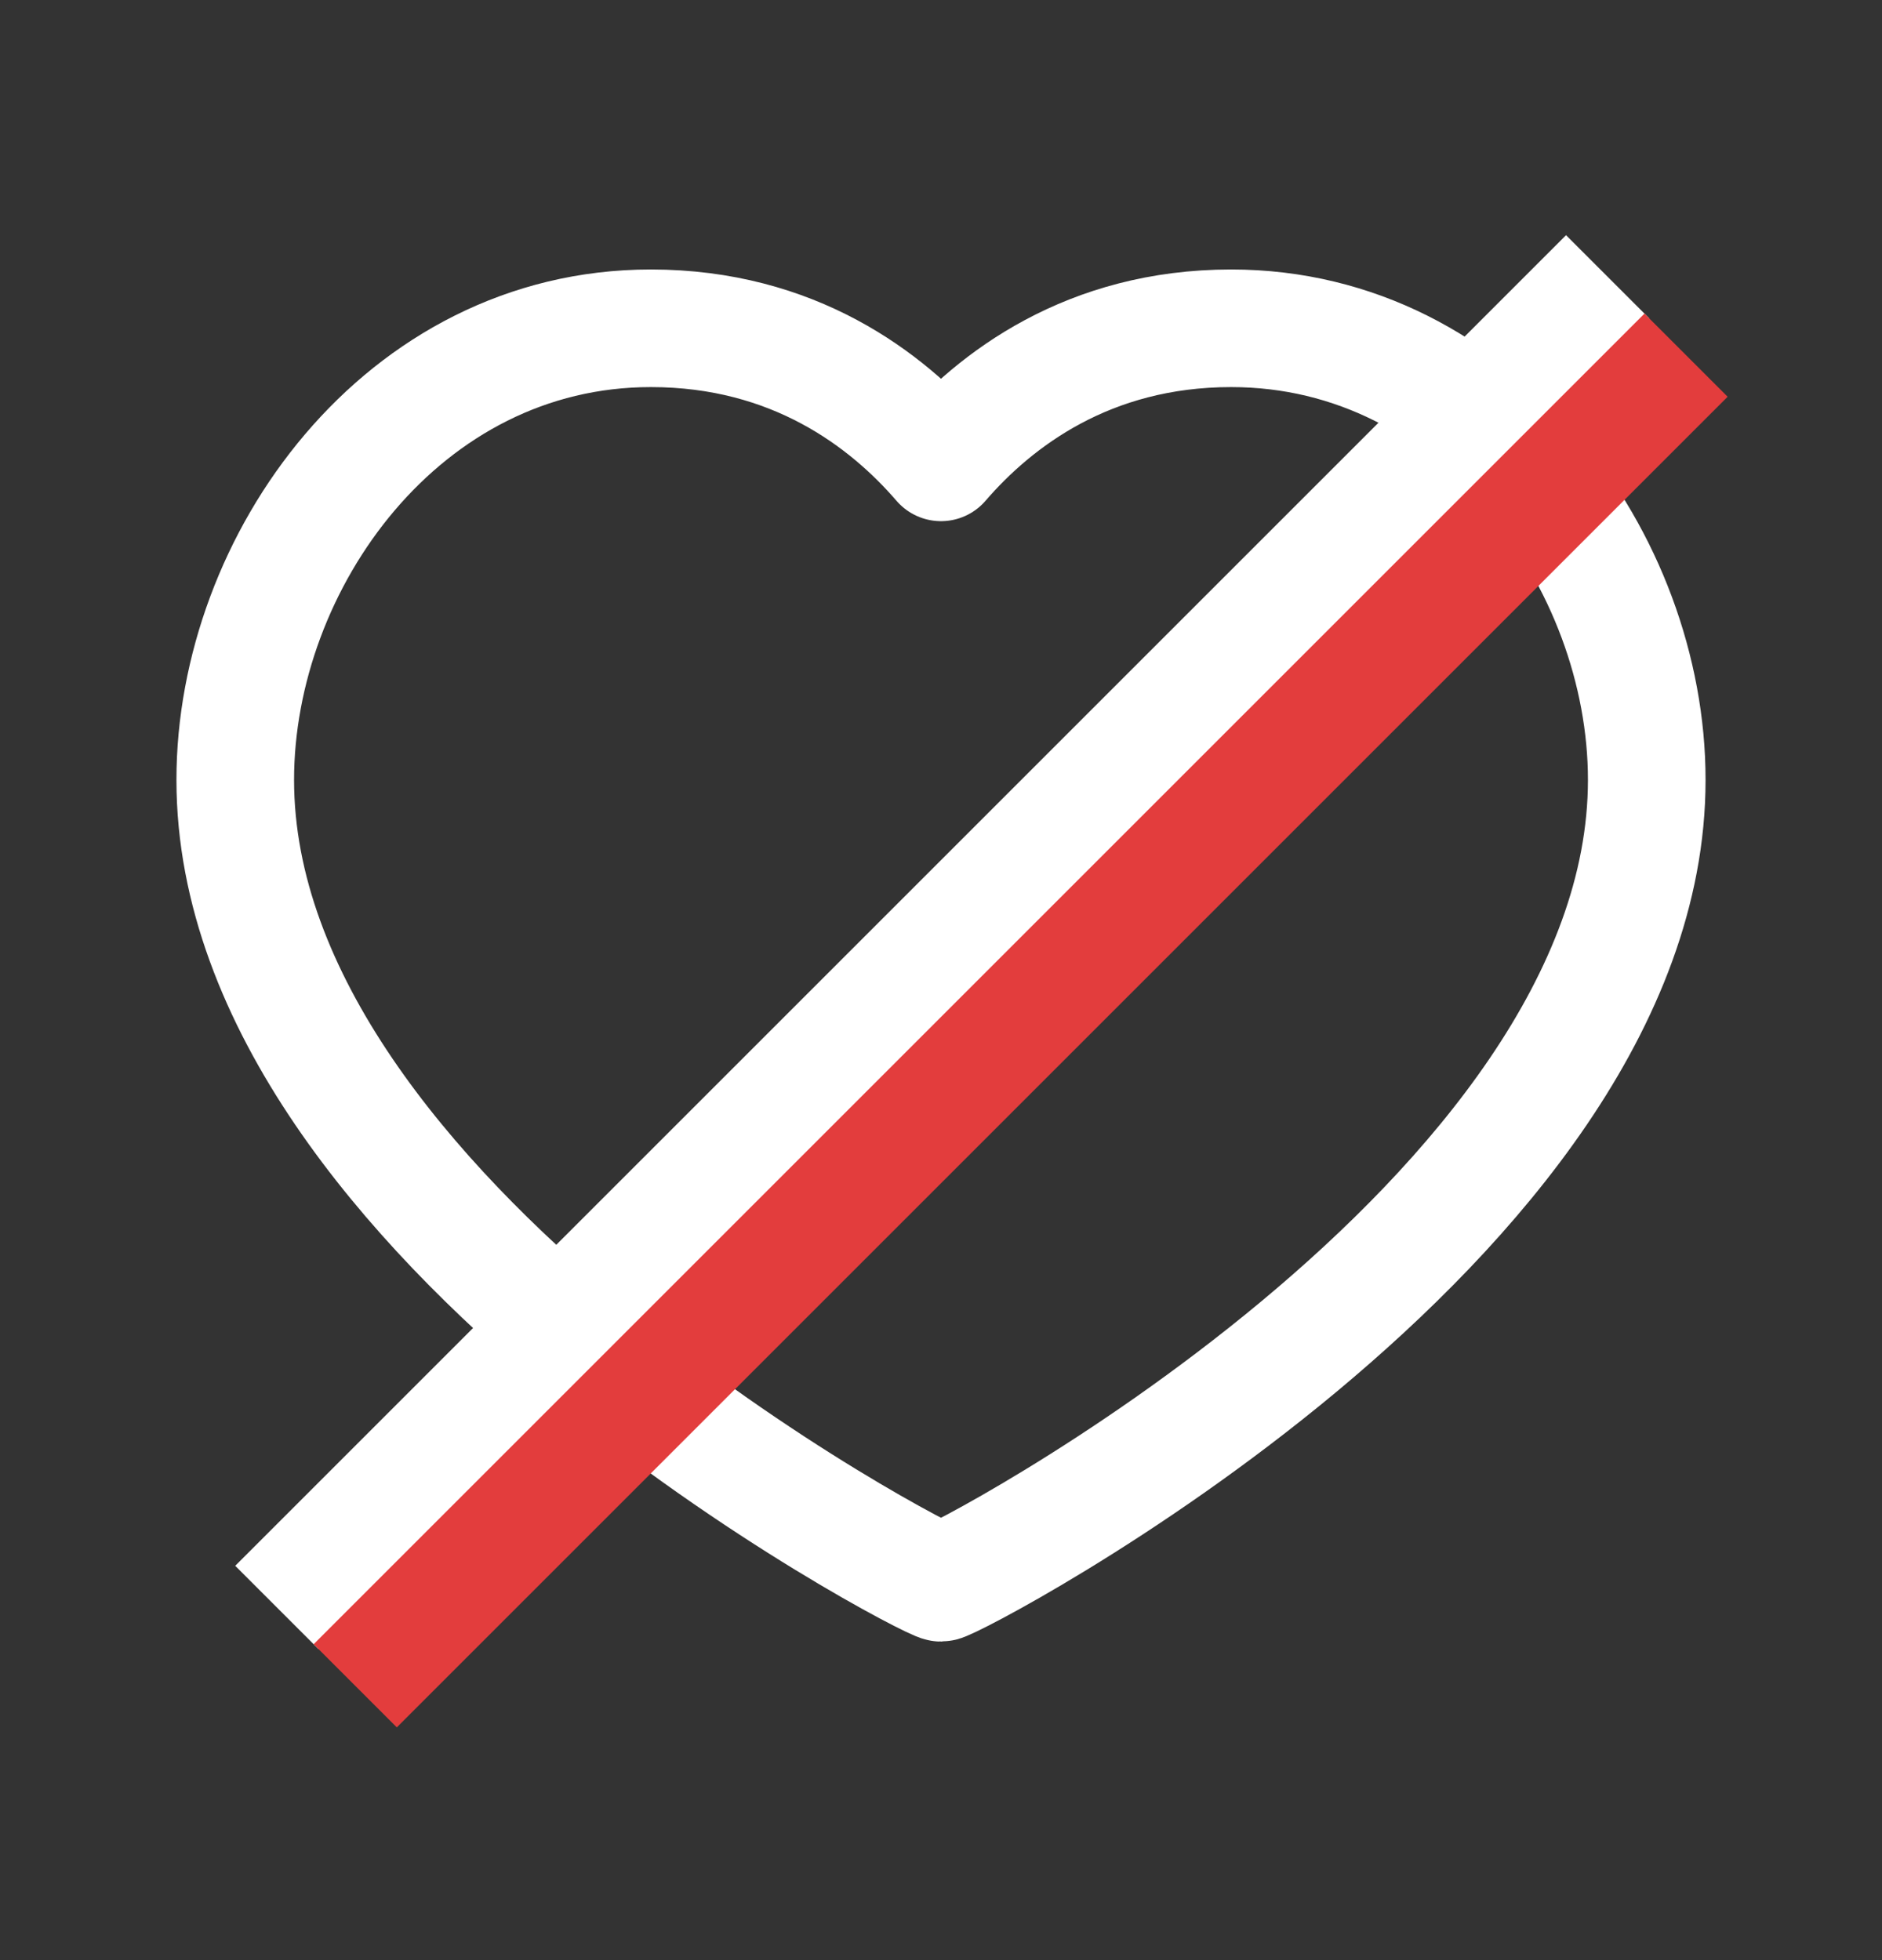 <svg width="24" height="25" viewBox="0 0 24 25" fill="none" xmlns="http://www.w3.org/2000/svg">
<rect x="0" y="0" width="24" height="25" fill="#333333" stroke="none"/>
<path d="M15.7 4.187C18.87 4.187 21 7.167 21 9.947C21 15.577 12.16 20.187 12 20.187C11.84 20.187 3 15.577 3 9.947C3 7.167 5.13 4.187 8.3 4.187C10.12 4.187 11.31 5.097 12 5.897C12.69 5.097 13.88 4.187 15.7 4.187Z" stroke="white" stroke-width="1.5" stroke-linecap="round" stroke-linejoin="round"/>
<line x1="20.501" y1="3.53" x2="3.53" y2="20.501" stroke="white" stroke-width="1.5"/>
<line x1="21.501" y1="4.53" x2="4.53" y2="21.501" stroke="#E33D3D" stroke-width="1.5"/>
</svg>
